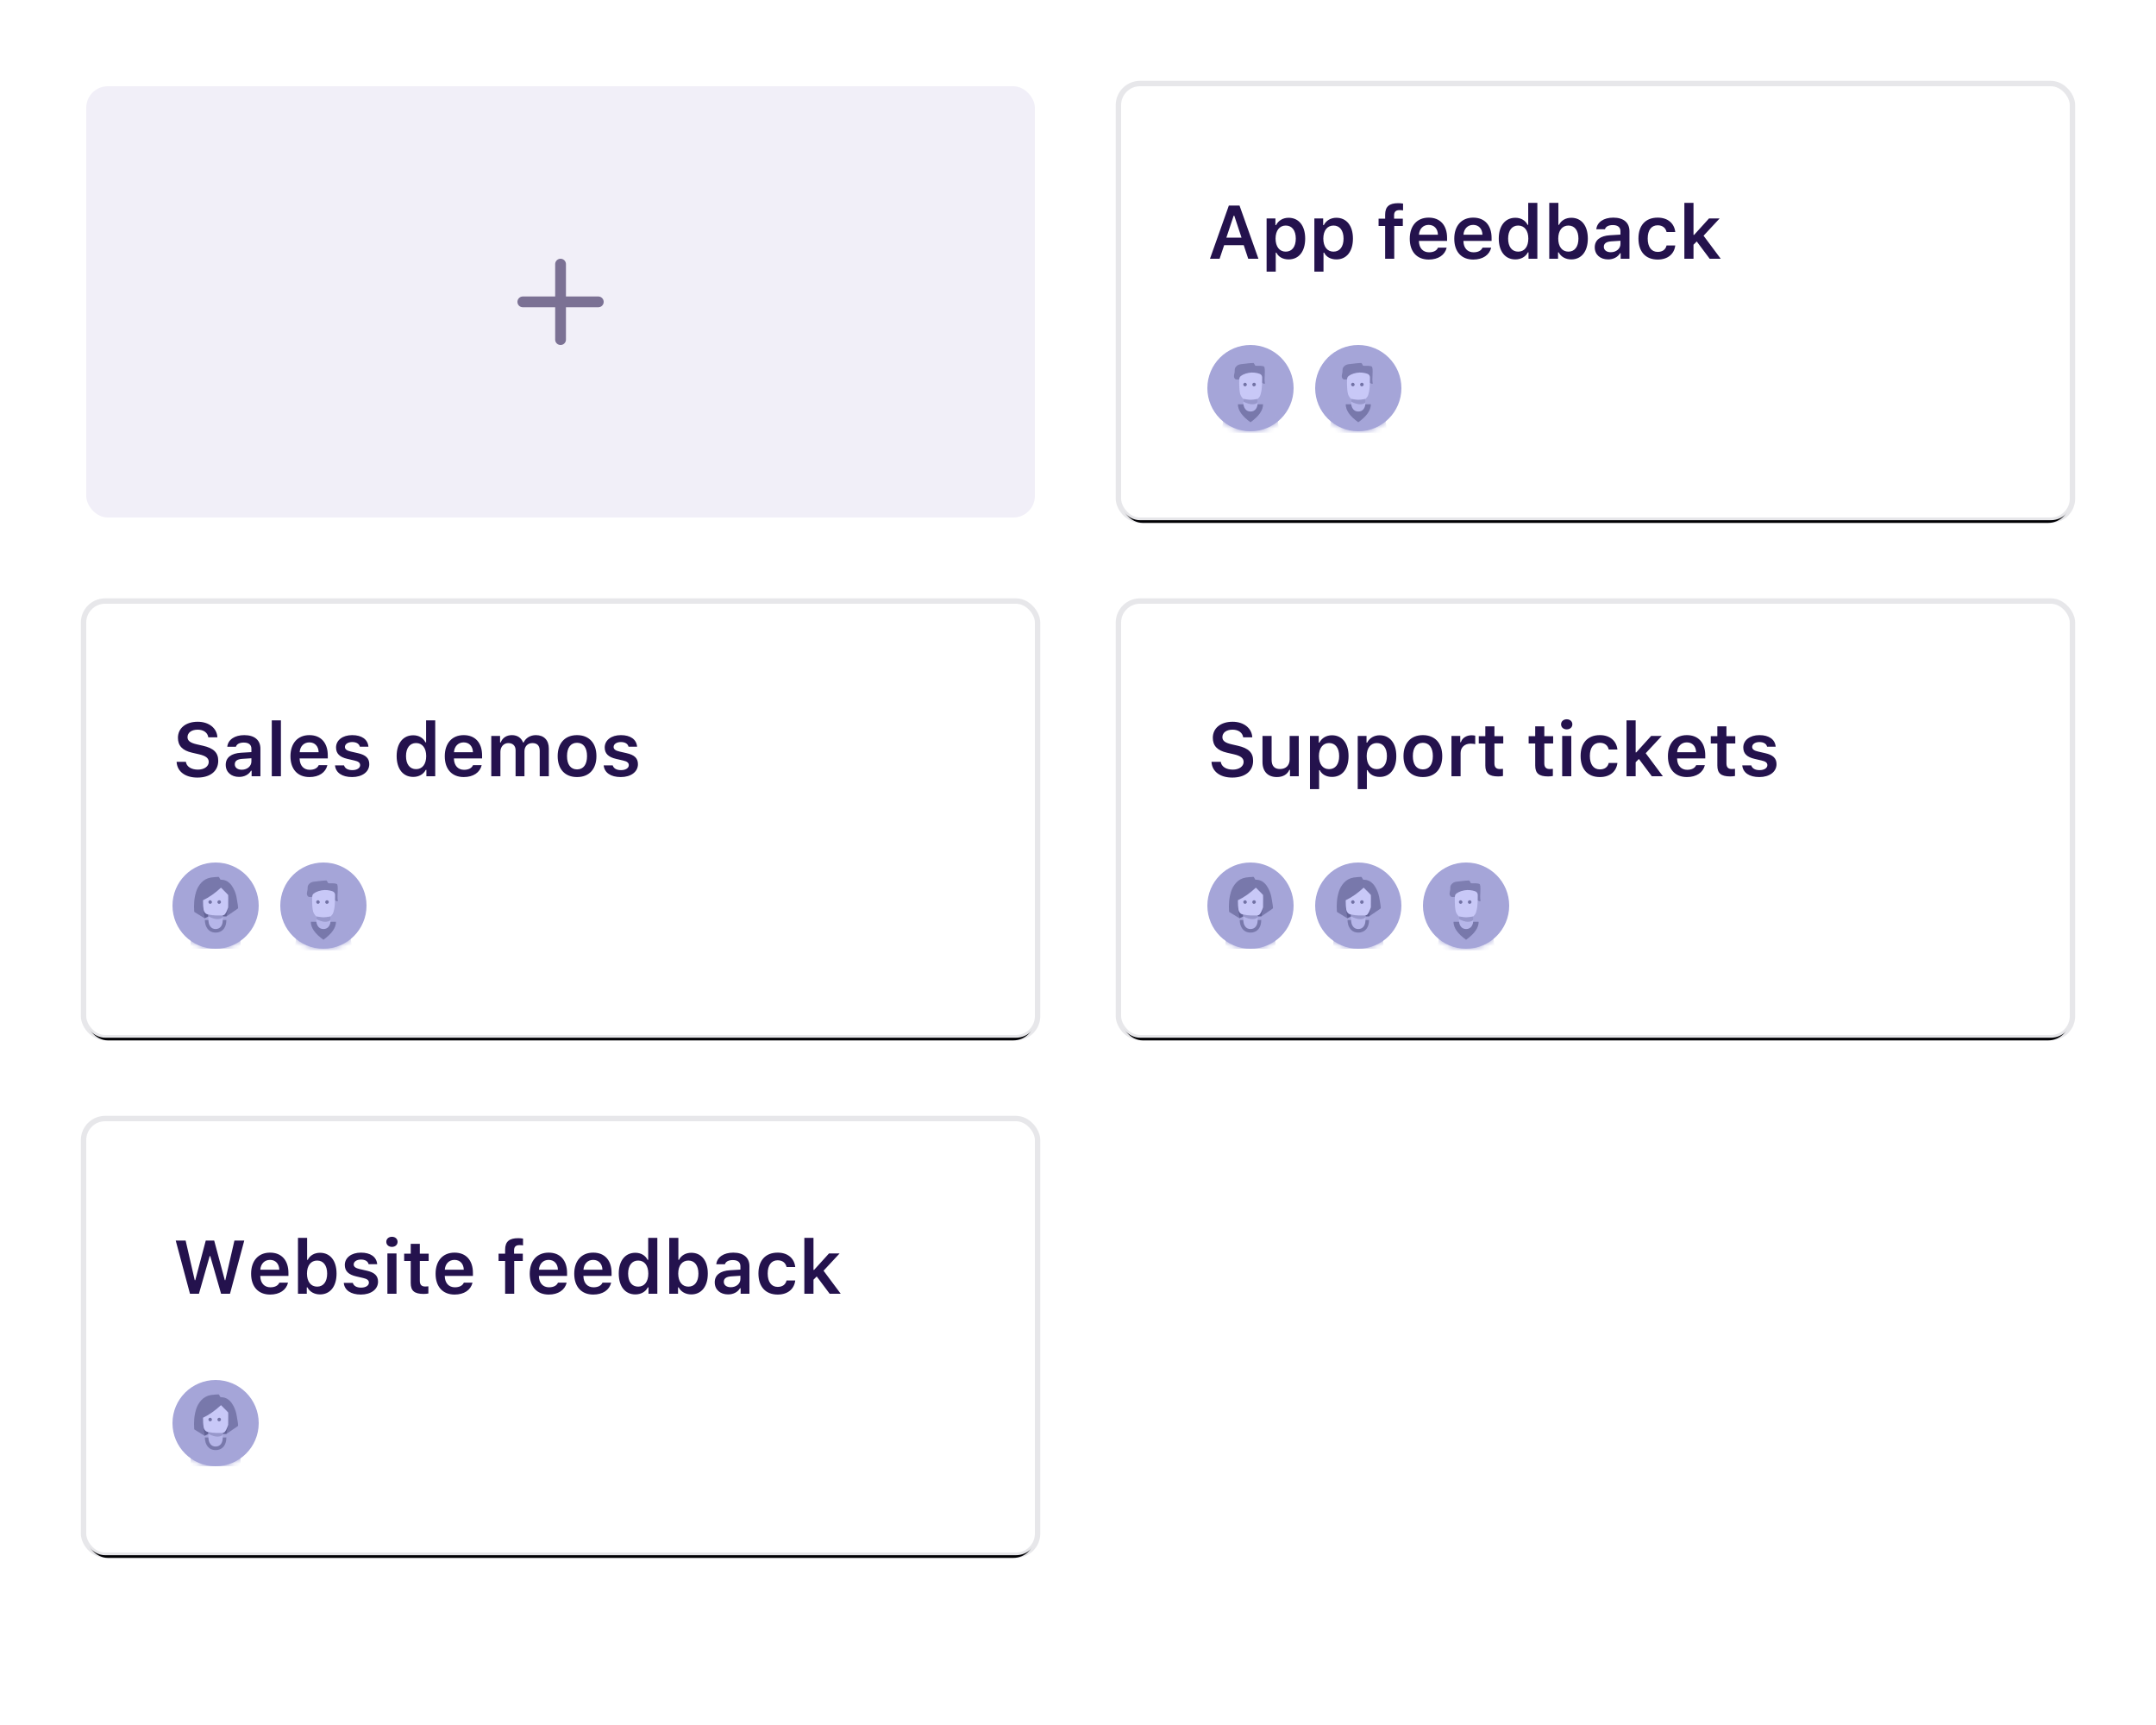 <?xml version="1.0" encoding="UTF-8"?>
<svg width="400px" height="320px" viewBox="0 0 400 320" version="1.1" xmlns="http://www.w3.org/2000/svg" xmlns:xlink="http://www.w3.org/1999/xlink">
    <!-- Generator: Sketch 51 (57462) - http://www.bohemiancoding.com/sketch -->
    <title>snippet/projects-feedback</title>
    <desc>Created with Sketch.</desc>
    <defs>
        <rect id="path-1" x="2" y="2" width="172" height="76" rx="4"></rect>
        <filter x="-4.1%" y="-6.6%" width="108.1%" height="118.4%" filterUnits="objectBoundingBox" id="filter-2">
            <feOffset dx="0" dy="2" in="SourceAlpha" result="shadowOffsetOuter1"></feOffset>
            <feGaussianBlur stdDeviation="2" in="shadowOffsetOuter1" result="shadowBlurOuter1"></feGaussianBlur>
            <feColorMatrix values="0 0 0 0 0   0 0 0 0 0   0 0 0 0 0  0 0 0 0.2 0" type="matrix" in="shadowBlurOuter1"></feColorMatrix>
        </filter>
        <rect id="path-3" x="0" y="0" width="176" height="80" rx="4"></rect>
        <filter x="-2.6%" y="-4.4%" width="105.1%" height="111.2%" filterUnits="objectBoundingBox" id="filter-4">
            <feMorphology radius="1" operator="dilate" in="SourceAlpha" result="shadowSpreadOuter1"></feMorphology>
            <feOffset dx="0" dy="1" in="shadowSpreadOuter1" result="shadowOffsetOuter1"></feOffset>
            <feGaussianBlur stdDeviation="1" in="shadowOffsetOuter1" result="shadowBlurOuter1"></feGaussianBlur>
            <feComposite in="shadowBlurOuter1" in2="SourceAlpha" operator="out" result="shadowBlurOuter1"></feComposite>
            <feColorMatrix values="0 0 0 0 0   0 0 0 0 0   0 0 0 0 0  0 0 0 0.04 0" type="matrix" in="shadowBlurOuter1"></feColorMatrix>
        </filter>
        <circle id="path-5" cx="8" cy="8" r="8"></circle>
        <rect id="path-7" x="2" y="2" width="172" height="76" rx="4"></rect>
        <filter x="-4.1%" y="-6.6%" width="108.1%" height="118.4%" filterUnits="objectBoundingBox" id="filter-8">
            <feOffset dx="0" dy="2" in="SourceAlpha" result="shadowOffsetOuter1"></feOffset>
            <feGaussianBlur stdDeviation="2" in="shadowOffsetOuter1" result="shadowBlurOuter1"></feGaussianBlur>
            <feColorMatrix values="0 0 0 0 0   0 0 0 0 0   0 0 0 0 0  0 0 0 0.2 0" type="matrix" in="shadowBlurOuter1"></feColorMatrix>
        </filter>
        <rect id="path-9" x="0" y="0" width="176" height="80" rx="4"></rect>
        <filter x="-2.6%" y="-4.4%" width="105.1%" height="111.2%" filterUnits="objectBoundingBox" id="filter-10">
            <feMorphology radius="1" operator="dilate" in="SourceAlpha" result="shadowSpreadOuter1"></feMorphology>
            <feOffset dx="0" dy="1" in="shadowSpreadOuter1" result="shadowOffsetOuter1"></feOffset>
            <feGaussianBlur stdDeviation="1" in="shadowOffsetOuter1" result="shadowBlurOuter1"></feGaussianBlur>
            <feComposite in="shadowBlurOuter1" in2="SourceAlpha" operator="out" result="shadowBlurOuter1"></feComposite>
            <feColorMatrix values="0 0 0 0 0   0 0 0 0 0   0 0 0 0 0  0 0 0 0.04 0" type="matrix" in="shadowBlurOuter1"></feColorMatrix>
        </filter>
        <circle id="path-11" cx="8" cy="8" r="8"></circle>
        <circle id="path-13" cx="8" cy="8" r="8"></circle>
        <circle id="path-15" cx="8" cy="8" r="8"></circle>
        <rect id="path-17" x="2" y="2" width="172" height="76" rx="4"></rect>
        <filter x="-4.1%" y="-6.6%" width="108.1%" height="118.4%" filterUnits="objectBoundingBox" id="filter-18">
            <feOffset dx="0" dy="2" in="SourceAlpha" result="shadowOffsetOuter1"></feOffset>
            <feGaussianBlur stdDeviation="2" in="shadowOffsetOuter1" result="shadowBlurOuter1"></feGaussianBlur>
            <feColorMatrix values="0 0 0 0 0   0 0 0 0 0   0 0 0 0 0  0 0 0 0.2 0" type="matrix" in="shadowBlurOuter1"></feColorMatrix>
        </filter>
        <rect id="path-19" x="0" y="0" width="176" height="80" rx="4"></rect>
        <filter x="-2.6%" y="-4.4%" width="105.1%" height="111.2%" filterUnits="objectBoundingBox" id="filter-20">
            <feMorphology radius="1" operator="dilate" in="SourceAlpha" result="shadowSpreadOuter1"></feMorphology>
            <feOffset dx="0" dy="1" in="shadowSpreadOuter1" result="shadowOffsetOuter1"></feOffset>
            <feGaussianBlur stdDeviation="1" in="shadowOffsetOuter1" result="shadowBlurOuter1"></feGaussianBlur>
            <feComposite in="shadowBlurOuter1" in2="SourceAlpha" operator="out" result="shadowBlurOuter1"></feComposite>
            <feColorMatrix values="0 0 0 0 0   0 0 0 0 0   0 0 0 0 0  0 0 0 0.04 0" type="matrix" in="shadowBlurOuter1"></feColorMatrix>
        </filter>
        <circle id="path-21" cx="8" cy="8" r="8"></circle>
        <circle id="path-23" cx="8" cy="8" r="8"></circle>
        <rect id="path-25" x="2" y="2" width="172" height="76" rx="4"></rect>
        <filter x="-4.1%" y="-6.6%" width="108.1%" height="118.4%" filterUnits="objectBoundingBox" id="filter-26">
            <feOffset dx="0" dy="2" in="SourceAlpha" result="shadowOffsetOuter1"></feOffset>
            <feGaussianBlur stdDeviation="2" in="shadowOffsetOuter1" result="shadowBlurOuter1"></feGaussianBlur>
            <feColorMatrix values="0 0 0 0 0   0 0 0 0 0   0 0 0 0 0  0 0 0 0.2 0" type="matrix" in="shadowBlurOuter1"></feColorMatrix>
        </filter>
        <rect id="path-27" x="0" y="0" width="176" height="80" rx="4"></rect>
        <filter x="-2.6%" y="-4.4%" width="105.1%" height="111.2%" filterUnits="objectBoundingBox" id="filter-28">
            <feMorphology radius="1" operator="dilate" in="SourceAlpha" result="shadowSpreadOuter1"></feMorphology>
            <feOffset dx="0" dy="1" in="shadowSpreadOuter1" result="shadowOffsetOuter1"></feOffset>
            <feGaussianBlur stdDeviation="1" in="shadowOffsetOuter1" result="shadowBlurOuter1"></feGaussianBlur>
            <feComposite in="shadowBlurOuter1" in2="SourceAlpha" operator="out" result="shadowBlurOuter1"></feComposite>
            <feColorMatrix values="0 0 0 0 0   0 0 0 0 0   0 0 0 0 0  0 0 0 0.04 0" type="matrix" in="shadowBlurOuter1"></feColorMatrix>
        </filter>
        <circle id="path-29" cx="8" cy="8" r="8"></circle>
        <circle id="path-31" cx="8" cy="8" r="8"></circle>
    </defs>
    <g id="snippet/projects-feedback" stroke="none" stroke-width="1" fill="none" fill-rule="evenodd">
        <g id="Group" transform="translate(16, 16)">
            <g transform="translate(0, 192)">
                <g id="component/card">
                    <g id="Shadow">
                        <use fill="black" fill-opacity="1" filter="url(#filter-2)" xlink:href="#path-1"></use>
                        <use fill="#FFFFFF" fill-rule="evenodd" xlink:href="#path-1"></use>
                    </g>
                    <g id="Card" stroke-linecap="square">
                        <use fill="black" fill-opacity="1" filter="url(#filter-4)" xlink:href="#path-3"></use>
                        <rect stroke-opacity="0.098" stroke="#140B2F" stroke-width="1" fill="#FFFFFF" fill-rule="evenodd" x="-0.5" y="-0.5" width="177" height="81" rx="4"></rect>
                    </g>
                </g>
                <g transform="translate(16, 48)">
                    <mask id="mask-6" fill="white">
                        <use xlink:href="#path-5"></use>
                    </mask>
                    <use id="Oval-2" fill="#A5A5D8" opacity="0.3" xlink:href="#path-5"></use>
                    <g mask="url(#mask-6)">
                        <g transform="translate(3.333, 2.667)">
                            <path d="M6.814,0.821 C7.162,1.042 7.465,1.329 7.694,1.67 C8.111,2.294 8.4,2.993 8.542,3.726 C8.638,4.209 8.701,4.7 8.786,5.177 L8.841,5.707 C8.851,5.787 8.817,5.865 8.752,5.912 L6.667,7.333 L4.667,5 L2.654,7.701 L1.336,6.884 L0.769,6.542 C0.728,6.512 0.702,6.465 0.698,6.415 C0.655,5.813 0.656,5.21 0.701,4.609 C0.749,3.969 0.871,3.338 1.066,2.727 C1.25,2.131 1.561,1.582 1.98,1.119 C2.446,0.592 3.082,0.24 3.782,0.124 C4.244,0.049 4.73,0.031 5.195,0 C5.213,0 5.23,0.005 5.245,0.014 C5.267,0.026 5.287,0.042 5.303,0.062 C5.371,0.163 5.431,0.269 5.481,0.379 C5.498,0.432 5.533,0.477 5.58,0.507 C5.625,0.529 5.675,0.538 5.724,0.533 C6.106,0.53 6.482,0.629 6.814,0.821 Z" id="Shape" fill="#7878AB" fill-rule="nonzero"></path>
                            <path d="M9.333,13.333 L0,13.333 C0,12.673 0,7.833 2.667,7.833 C2.667,7.833 3.54,10 4.506,10 C5.471,10 6.667,7.833 6.667,7.833 C8.444,7.833 9.333,9.667 9.333,13.333 Z" id="Shape" fill="#A5A5D8" fill-rule="nonzero"></path>
                            <path d="M6.667,8 C6.667,9.328 6,10.333 4.667,10.333 C3.354,10.333 2.697,9.298 2.667,8 C2.667,8 6.667,8 6.667,8 Z" id="Shape" fill="#7878AB" fill-rule="nonzero"></path>
                            <path d="M6,8.006 C6,8.961 5.556,9.677 4.667,9.677 C3.791,9.677 3.353,8.939 3.333,8.006 C3.333,8.006 3.333,7.56 3.333,6.667 L6,6.667 C6,7.56 6,8.006 6,8.006 Z" id="Shape" fill="#B6B6E9" fill-rule="nonzero"></path>
                            <path d="M7,5.667 L6.667,7.333 L6,7.333 L6,6.333 C6.008,6.326 6.341,6.103 7,5.667 Z" id="Shape" fill="#636396" fill-rule="nonzero"></path>
                            <path d="M2.333,5.667 C2.536,5.987 3.31,6.634 3.333,6.655 L3.333,7.333 L2.667,7.667 C2.436,6.433 2.325,5.766 2.333,5.667 Z" id="Path" fill="#636396" fill-rule="evenodd"></path>
                            <path d="M5.667,2 L6.571,2.908 L7,3.356 C7.019,3.356 7.019,4.126 7,5.667 C6.778,6.333 6.556,6.778 6.333,7 C6,7.333 4.071,7.103 3.333,7 C2.959,6.948 2.514,6.667 2.424,6 C2.364,5.556 2.333,5 2.333,4.333 C2.877,4.079 3.433,3.753 4,3.356 C4.567,2.958 5.123,2.507 5.667,2 Z" id="Shape" fill="#C8C8F7" fill-rule="nonzero"></path>
                            <path d="M3.829,4.379 C3.936,4.494 3.993,4.593 4,4.675 C3.997,4.728 3.98,4.78 3.95,4.824 C3.892,4.926 3.787,4.992 3.67,5 C3.61,5.001 3.551,4.985 3.499,4.954 C3.402,4.895 3.34,4.792 3.333,4.68 C3.333,4.614 3.35,4.551 3.385,4.496 C3.441,4.397 3.544,4.336 3.658,4.333 C3.717,4.333 3.776,4.349 3.829,4.379 Z M5.488,4.366 C5.592,4.424 5.66,4.531 5.667,4.65 C5.667,4.716 5.65,4.78 5.615,4.835 C5.56,4.934 5.457,4.996 5.343,4.999 C5.282,5.004 5.221,4.992 5.165,4.966 C5.066,4.909 5.004,4.804 5,4.69 C4.998,4.508 5.131,4.355 5.31,4.333 C5.35,4.332 5.409,4.343 5.488,4.366 Z" id="Shape" fill="#7272A5" fill-rule="nonzero"></path>
                            <path d="M3.333,7 L3.333,7.333 C4,7.667 4.556,7.833 5,7.833 C5.444,7.833 5.778,7.722 6,7.5 L6,7.167 C5.444,7.167 5,7.167 4.667,7.167 C4.444,7.167 4,7.111 3.333,7 Z" id="Path-2" fill="#9898CB" fill-rule="evenodd"></path>
                        </g>
                    </g>
                </g>
                <path d="M22.904,25.014 L20.908,32 L19.247,32 L16.602,22.136 L18.44,22.136 L20.129,29.478 L20.231,29.478 L22.173,22.136 L23.738,22.136 L25.707,29.478 L25.803,29.478 L27.491,22.136 L29.316,22.136 L26.671,32 L25.017,32 L23.007,25.014 L22.904,25.014 Z M34.095,25.718 C33.083,25.718 32.372,26.442 32.297,27.536 L35.817,27.536 C35.783,26.429 35.113,25.718 34.095,25.718 Z M35.831,29.942 L37.438,29.942 C37.116,31.303 35.879,32.15 34.115,32.15 C31.914,32.15 30.588,30.694 30.588,28.288 C30.588,25.882 31.935,24.371 34.102,24.371 C36.234,24.371 37.513,25.786 37.513,28.145 L37.513,28.691 L32.29,28.691 L32.29,28.78 C32.331,30.024 33.049,30.804 34.163,30.804 C35.004,30.804 35.585,30.496 35.831,29.942 Z M43.371,32.123 C42.325,32.123 41.457,31.638 41.033,30.817 L40.917,30.817 L40.917,32 L39.283,32 L39.283,21.63 L40.979,21.63 L40.979,25.711 L41.095,25.711 C41.484,24.897 42.346,24.398 43.371,24.398 C45.265,24.398 46.44,25.868 46.44,28.261 C46.44,30.64 45.258,32.123 43.371,32.123 Z M42.838,25.841 C41.683,25.841 40.951,26.771 40.951,28.261 C40.951,29.751 41.676,30.681 42.838,30.681 C44,30.681 44.697,29.765 44.697,28.261 C44.697,26.757 43.993,25.841 42.838,25.841 Z M47.972,26.661 C47.972,25.308 49.202,24.371 50.966,24.371 C52.743,24.371 53.857,25.157 53.98,26.518 L52.388,26.518 C52.265,25.991 51.766,25.656 50.973,25.656 C50.2,25.656 49.619,26.025 49.619,26.565 C49.619,26.989 49.975,27.249 50.727,27.42 L52.046,27.721 C53.475,28.042 54.138,28.657 54.138,29.758 C54.138,31.193 52.818,32.15 50.952,32.15 C49.086,32.15 47.91,31.344 47.78,29.983 L49.455,29.983 C49.619,30.537 50.146,30.865 50.993,30.865 C51.848,30.865 52.442,30.489 52.442,29.936 C52.442,29.512 52.121,29.245 51.41,29.088 L50.084,28.78 C48.648,28.452 47.972,27.789 47.972,26.661 Z M55.874,32 L55.874,24.521 L57.562,24.521 L57.562,32 L55.874,32 Z M56.715,23.305 C56.1,23.305 55.669,22.908 55.669,22.368 C55.669,21.828 56.1,21.432 56.715,21.432 C57.337,21.432 57.761,21.828 57.761,22.368 C57.761,22.908 57.337,23.305 56.715,23.305 Z M60.201,22.737 L61.89,22.737 L61.89,24.569 L63.53,24.569 L63.53,25.923 L61.89,25.923 L61.89,29.594 C61.89,30.332 62.204,30.66 62.915,30.66 C63.154,30.66 63.277,30.646 63.476,30.626 L63.476,31.952 C63.236,32 62.929,32.034 62.601,32.034 C60.885,32.034 60.201,31.453 60.201,30.004 L60.201,25.923 L58.984,25.923 L58.984,24.569 L60.201,24.569 L60.201,22.737 Z M68.322,25.718 C67.311,25.718 66.6,26.442 66.524,27.536 L70.045,27.536 C70.011,26.429 69.341,25.718 68.322,25.718 Z M70.059,29.942 L71.665,29.942 C71.344,31.303 70.106,32.15 68.343,32.15 C66.142,32.15 64.815,30.694 64.815,28.288 C64.815,25.882 66.162,24.371 68.329,24.371 C70.462,24.371 71.74,25.786 71.74,28.145 L71.74,28.691 L66.518,28.691 L66.518,28.78 C66.559,30.024 67.276,30.804 68.391,30.804 C69.231,30.804 69.812,30.496 70.059,29.942 Z M77.715,32 L77.715,25.923 L76.498,25.923 L76.498,24.569 L77.715,24.569 L77.715,23.824 C77.715,22.307 78.501,21.691 80.142,21.691 C80.442,21.691 80.736,21.719 81.037,21.767 L81.037,23.031 C80.887,22.997 80.634,22.977 80.388,22.977 C79.725,22.977 79.376,23.264 79.376,23.934 L79.376,24.569 L80.996,24.569 L80.996,25.923 L79.403,25.923 L79.403,32 L77.715,32 Z M85.788,25.718 C84.776,25.718 84.065,26.442 83.99,27.536 L87.511,27.536 C87.477,26.429 86.807,25.718 85.788,25.718 Z M87.524,29.942 L89.131,29.942 C88.81,31.303 87.572,32.15 85.809,32.15 C83.607,32.15 82.281,30.694 82.281,28.288 C82.281,25.882 83.628,24.371 85.795,24.371 C87.928,24.371 89.206,25.786 89.206,28.145 L89.206,28.691 L83.983,28.691 L83.983,28.78 C84.024,30.024 84.742,30.804 85.856,30.804 C86.697,30.804 87.278,30.496 87.524,29.942 Z M94.046,25.718 C93.034,25.718 92.323,26.442 92.248,27.536 L95.769,27.536 C95.734,26.429 95.064,25.718 94.046,25.718 Z M95.782,29.942 L97.389,29.942 C97.067,31.303 95.83,32.15 94.066,32.15 C91.865,32.15 90.539,30.694 90.539,28.288 C90.539,25.882 91.886,24.371 94.053,24.371 C96.186,24.371 97.464,25.786 97.464,28.145 L97.464,28.691 L92.241,28.691 L92.241,28.78 C92.282,30.024 93,30.804 94.114,30.804 C94.955,30.804 95.536,30.496 95.782,29.942 Z M101.873,32.123 C99.979,32.123 98.797,30.633 98.797,28.254 C98.797,25.889 99.986,24.398 101.873,24.398 C102.898,24.398 103.746,24.891 104.143,25.711 L104.259,25.711 L104.259,21.63 L105.954,21.63 L105.954,32 L104.313,32 L104.313,30.817 L104.197,30.817 C103.773,31.638 102.912,32.123 101.873,32.123 Z M102.399,25.841 C101.244,25.841 100.533,26.757 100.533,28.261 C100.533,29.771 101.237,30.681 102.399,30.681 C103.568,30.681 104.279,29.765 104.279,28.261 C104.279,26.771 103.562,25.841 102.399,25.841 Z M112.25,32.123 C111.204,32.123 110.336,31.638 109.912,30.817 L109.796,30.817 L109.796,32 L108.162,32 L108.162,21.63 L109.857,21.63 L109.857,25.711 L109.974,25.711 C110.363,24.897 111.225,24.398 112.25,24.398 C114.144,24.398 115.319,25.868 115.319,28.261 C115.319,30.64 114.137,32.123 112.25,32.123 Z M111.717,25.841 C110.562,25.841 109.83,26.771 109.83,28.261 C109.83,29.751 110.555,30.681 111.717,30.681 C112.879,30.681 113.576,29.765 113.576,28.261 C113.576,26.757 112.872,25.841 111.717,25.841 Z M119.578,30.79 C120.604,30.79 121.369,30.127 121.369,29.259 L121.369,28.664 L119.681,28.773 C118.73,28.835 118.286,29.177 118.286,29.785 C118.286,30.414 118.826,30.79 119.578,30.79 Z M119.079,32.123 C117.637,32.123 116.604,31.248 116.604,29.881 C116.604,28.527 117.623,27.748 119.441,27.639 L121.369,27.522 L121.369,26.894 C121.369,26.162 120.877,25.752 119.961,25.752 C119.182,25.752 118.648,26.025 118.491,26.531 L116.892,26.531 C117.028,25.212 118.266,24.371 120.043,24.371 C121.964,24.371 123.044,25.308 123.044,26.894 L123.044,32 L121.41,32 L121.41,30.975 L121.294,30.975 C120.877,31.699 120.057,32.123 119.079,32.123 Z M131.541,27.037 L129.928,27.037 C129.771,26.312 129.21,25.793 128.28,25.793 C127.118,25.793 126.428,26.688 126.428,28.24 C126.428,29.812 127.125,30.729 128.28,30.729 C129.162,30.729 129.75,30.312 129.928,29.532 L131.541,29.532 C131.356,31.098 130.181,32.15 128.287,32.15 C126.038,32.15 124.712,30.701 124.712,28.24 C124.712,25.813 126.031,24.371 128.28,24.371 C130.201,24.371 131.363,25.465 131.541,27.037 Z M135.041,27.57 L137.803,24.521 L139.771,24.521 L136.791,27.728 L139.977,32 L137.926,32 L135.526,28.794 L134.925,29.396 L134.925,32 L133.229,32 L133.229,21.63 L134.925,21.63 L134.925,27.57 L135.041,27.57 Z" id="Website-feedback" fill="#24124D"></path>
            </g>
            <g transform="translate(192, 96)">
                <g id="component/card">
                    <g id="Shadow">
                        <use fill="black" fill-opacity="1" filter="url(#filter-8)" xlink:href="#path-7"></use>
                        <use fill="#FFFFFF" fill-rule="evenodd" xlink:href="#path-7"></use>
                    </g>
                    <g id="Card" stroke-linecap="square">
                        <use fill="black" fill-opacity="1" filter="url(#filter-10)" xlink:href="#path-9"></use>
                        <rect stroke-opacity="0.098" stroke="#140B2F" stroke-width="1" fill="#FFFFFF" fill-rule="evenodd" x="-0.5" y="-0.5" width="177" height="81" rx="4"></rect>
                    </g>
                </g>
                <g transform="translate(16, 48)">
                    <mask id="mask-12" fill="white">
                        <use xlink:href="#path-11"></use>
                    </mask>
                    <use id="Oval-2" fill="#A5A5D8" opacity="0.3" xlink:href="#path-11"></use>
                    <g mask="url(#mask-12)">
                        <g transform="translate(3.333, 2.667)">
                            <path d="M6.814,0.821 C7.162,1.042 7.465,1.329 7.694,1.67 C8.111,2.294 8.4,2.993 8.542,3.726 C8.638,4.209 8.701,4.7 8.786,5.177 L8.841,5.707 C8.851,5.787 8.817,5.865 8.752,5.912 L6.667,7.333 L4.667,5 L2.654,7.701 L1.336,6.884 L0.769,6.542 C0.728,6.512 0.702,6.465 0.698,6.415 C0.655,5.813 0.656,5.21 0.701,4.609 C0.749,3.969 0.871,3.338 1.066,2.727 C1.25,2.131 1.561,1.582 1.98,1.119 C2.446,0.592 3.082,0.24 3.782,0.124 C4.244,0.049 4.73,0.031 5.195,0 C5.213,0 5.23,0.005 5.245,0.014 C5.267,0.026 5.287,0.042 5.303,0.062 C5.371,0.163 5.431,0.269 5.481,0.379 C5.498,0.432 5.533,0.477 5.58,0.507 C5.625,0.529 5.675,0.538 5.724,0.533 C6.106,0.53 6.482,0.629 6.814,0.821 Z" id="Shape" fill="#7878AB" fill-rule="nonzero"></path>
                            <path d="M9.333,13.333 L0,13.333 C0,12.673 0,7.833 2.667,7.833 C2.667,7.833 3.54,10 4.506,10 C5.471,10 6.667,7.833 6.667,7.833 C8.444,7.833 9.333,9.667 9.333,13.333 Z" id="Shape" fill="#A5A5D8" fill-rule="nonzero"></path>
                            <path d="M6.667,8 C6.667,9.328 6,10.333 4.667,10.333 C3.354,10.333 2.697,9.298 2.667,8 C2.667,8 6.667,8 6.667,8 Z" id="Shape" fill="#7878AB" fill-rule="nonzero"></path>
                            <path d="M6,8.006 C6,8.961 5.556,9.677 4.667,9.677 C3.791,9.677 3.353,8.939 3.333,8.006 C3.333,8.006 3.333,7.56 3.333,6.667 L6,6.667 C6,7.56 6,8.006 6,8.006 Z" id="Shape" fill="#B6B6E9" fill-rule="nonzero"></path>
                            <path d="M7,5.667 L6.667,7.333 L6,7.333 L6,6.333 C6.008,6.326 6.341,6.103 7,5.667 Z" id="Shape" fill="#636396" fill-rule="nonzero"></path>
                            <path d="M2.333,5.667 C2.536,5.987 3.31,6.634 3.333,6.655 L3.333,7.333 L2.667,7.667 C2.436,6.433 2.325,5.766 2.333,5.667 Z" id="Path" fill="#636396" fill-rule="evenodd"></path>
                            <path d="M5.667,2 L6.571,2.908 L7,3.356 C7.019,3.356 7.019,4.126 7,5.667 C6.778,6.333 6.556,6.778 6.333,7 C6,7.333 4.071,7.103 3.333,7 C2.959,6.948 2.514,6.667 2.424,6 C2.364,5.556 2.333,5 2.333,4.333 C2.877,4.079 3.433,3.753 4,3.356 C4.567,2.958 5.123,2.507 5.667,2 Z" id="Shape" fill="#C8C8F7" fill-rule="nonzero"></path>
                            <path d="M3.829,4.379 C3.936,4.494 3.993,4.593 4,4.675 C3.997,4.728 3.98,4.78 3.95,4.824 C3.892,4.926 3.787,4.992 3.67,5 C3.61,5.001 3.551,4.985 3.499,4.954 C3.402,4.895 3.34,4.792 3.333,4.68 C3.333,4.614 3.35,4.551 3.385,4.496 C3.441,4.397 3.544,4.336 3.658,4.333 C3.717,4.333 3.776,4.349 3.829,4.379 Z M5.488,4.366 C5.592,4.424 5.66,4.531 5.667,4.65 C5.667,4.716 5.65,4.78 5.615,4.835 C5.56,4.934 5.457,4.996 5.343,4.999 C5.282,5.004 5.221,4.992 5.165,4.966 C5.066,4.909 5.004,4.804 5,4.69 C4.998,4.508 5.131,4.355 5.31,4.333 C5.35,4.332 5.409,4.343 5.488,4.366 Z" id="Shape" fill="#7272A5" fill-rule="nonzero"></path>
                            <path d="M3.333,7 L3.333,7.333 C4,7.667 4.556,7.833 5,7.833 C5.444,7.833 5.778,7.722 6,7.5 L6,7.167 C5.444,7.167 5,7.167 4.667,7.167 C4.444,7.167 4,7.111 3.333,7 Z" id="Path-2" fill="#9898CB" fill-rule="evenodd"></path>
                        </g>
                    </g>
                </g>
                <g transform="translate(36, 48)">
                    <mask id="mask-14" fill="white">
                        <use xlink:href="#path-13"></use>
                    </mask>
                    <use id="Oval-2" fill="#A5A5D8" opacity="0.3" xlink:href="#path-13"></use>
                    <g mask="url(#mask-14)">
                        <g transform="translate(3.333, 2.667)">
                            <path d="M6.814,0.821 C7.162,1.042 7.465,1.329 7.694,1.67 C8.111,2.294 8.4,2.993 8.542,3.726 C8.638,4.209 8.701,4.7 8.786,5.177 L8.841,5.707 C8.851,5.787 8.817,5.865 8.752,5.912 L6.667,7.333 L4.667,5 L2.654,7.701 L1.336,6.884 L0.769,6.542 C0.728,6.512 0.702,6.465 0.698,6.415 C0.655,5.813 0.656,5.21 0.701,4.609 C0.749,3.969 0.871,3.338 1.066,2.727 C1.25,2.131 1.561,1.582 1.98,1.119 C2.446,0.592 3.082,0.24 3.782,0.124 C4.244,0.049 4.73,0.031 5.195,0 C5.213,0 5.23,0.005 5.245,0.014 C5.267,0.026 5.287,0.042 5.303,0.062 C5.371,0.163 5.431,0.269 5.481,0.379 C5.498,0.432 5.533,0.477 5.58,0.507 C5.625,0.529 5.675,0.538 5.724,0.533 C6.106,0.53 6.482,0.629 6.814,0.821 Z" id="Shape" fill="#7878AB" fill-rule="nonzero"></path>
                            <path d="M9.333,13.333 L0,13.333 C0,12.673 0,7.833 2.667,7.833 C2.667,7.833 3.54,10 4.506,10 C5.471,10 6.667,7.833 6.667,7.833 C8.444,7.833 9.333,9.667 9.333,13.333 Z" id="Shape" fill="#A5A5D8" fill-rule="nonzero"></path>
                            <path d="M6.667,8 C6.667,9.328 6,10.333 4.667,10.333 C3.354,10.333 2.697,9.298 2.667,8 C2.667,8 6.667,8 6.667,8 Z" id="Shape" fill="#7878AB" fill-rule="nonzero"></path>
                            <path d="M6,8.006 C6,8.961 5.556,9.677 4.667,9.677 C3.791,9.677 3.353,8.939 3.333,8.006 C3.333,8.006 3.333,7.56 3.333,6.667 L6,6.667 C6,7.56 6,8.006 6,8.006 Z" id="Shape" fill="#B6B6E9" fill-rule="nonzero"></path>
                            <path d="M7,5.667 L6.667,7.333 L6,7.333 L6,6.333 C6.008,6.326 6.341,6.103 7,5.667 Z" id="Shape" fill="#636396" fill-rule="nonzero"></path>
                            <path d="M2.333,5.667 C2.536,5.987 3.31,6.634 3.333,6.655 L3.333,7.333 L2.667,7.667 C2.436,6.433 2.325,5.766 2.333,5.667 Z" id="Path" fill="#636396" fill-rule="evenodd"></path>
                            <path d="M5.667,2 L6.571,2.908 L7,3.356 C7.019,3.356 7.019,4.126 7,5.667 C6.778,6.333 6.556,6.778 6.333,7 C6,7.333 4.071,7.103 3.333,7 C2.959,6.948 2.514,6.667 2.424,6 C2.364,5.556 2.333,5 2.333,4.333 C2.877,4.079 3.433,3.753 4,3.356 C4.567,2.958 5.123,2.507 5.667,2 Z" id="Shape" fill="#C8C8F7" fill-rule="nonzero"></path>
                            <path d="M3.829,4.379 C3.936,4.494 3.993,4.593 4,4.675 C3.997,4.728 3.98,4.78 3.95,4.824 C3.892,4.926 3.787,4.992 3.67,5 C3.61,5.001 3.551,4.985 3.499,4.954 C3.402,4.895 3.34,4.792 3.333,4.68 C3.333,4.614 3.35,4.551 3.385,4.496 C3.441,4.397 3.544,4.336 3.658,4.333 C3.717,4.333 3.776,4.349 3.829,4.379 Z M5.488,4.366 C5.592,4.424 5.66,4.531 5.667,4.65 C5.667,4.716 5.65,4.78 5.615,4.835 C5.56,4.934 5.457,4.996 5.343,4.999 C5.282,5.004 5.221,4.992 5.165,4.966 C5.066,4.909 5.004,4.804 5,4.69 C4.998,4.508 5.131,4.355 5.31,4.333 C5.35,4.332 5.409,4.343 5.488,4.366 Z" id="Shape" fill="#7272A5" fill-rule="nonzero"></path>
                            <path d="M3.333,7 L3.333,7.333 C4,7.667 4.556,7.833 5,7.833 C5.444,7.833 5.778,7.722 6,7.5 L6,7.167 C5.444,7.167 5,7.167 4.667,7.167 C4.444,7.167 4,7.111 3.333,7 Z" id="Path-2" fill="#9898CB" fill-rule="evenodd"></path>
                        </g>
                    </g>
                </g>
                <g transform="translate(56, 48)">
                    <mask id="mask-16" fill="white">
                        <use xlink:href="#path-15"></use>
                    </mask>
                    <use id="Oval-2" fill="#A5A5D8" opacity="0.3" xlink:href="#path-15"></use>
                    <g mask="url(#mask-16)">
                        <g transform="translate(2.667, 3.333)">
                            <path d="M7.833,0.667 C8.181,0.888 7.833,3 8,3.667 C8.138,4.219 7.249,3.664 5.333,2 C4.338,2.567 3.671,2.901 3.333,3 C2.074,3.37 2.241,2.29 2.333,2 C2.517,1.403 2.248,1.129 2.667,0.667 C3.133,0.139 3.749,0.24 4.448,0.124 C4.91,0.049 5.397,0.031 5.862,0 C5.879,0 5.896,0.005 5.911,0.014 C5.934,0.026 5.954,0.042 5.97,0.062 C6.038,0.163 6.097,0.269 6.148,0.379 C6.165,0.432 6.2,0.477 6.247,0.507 C6.292,0.529 6.342,0.538 6.391,0.533 C6.772,0.53 7.502,0.475 7.833,0.667 Z" id="Shape" fill="#7E7EB1" fill-rule="nonzero"></path>
                            <path d="M10.667,13 L0,13 C0,12.34 0.333,7.5 3,7.5 C3,7.5 4.368,9.667 5.333,9.667 C6.299,9.667 7.667,7.5 7.667,7.5 C9.444,7.5 10.444,9.333 10.667,13 Z" id="Shape" fill="#A5A5D8" fill-rule="nonzero"></path>
                            <path d="M7.667,7.667 C7.667,8.778 6.889,9.889 5.333,11 C3.778,9.889 3,8.778 3,7.667 C3,7.667 7.667,7.667 7.667,7.667 Z" id="Shape" fill="#7878AB" fill-rule="nonzero"></path>
                            <path d="M6.667,7.34 C6.667,8.294 6.222,9.01 5.333,9.01 C4.458,9.01 4.02,8.272 4,7.34 C4,7.34 4,6.893 4,6 L6.667,6 C6.667,6.893 6.667,7.34 6.667,7.34 Z" id="Shape" fill="#B6B6E9" fill-rule="nonzero"></path>
                            <path d="M5,1.833 C5.798,1.688 6.5,1.833 7,2 C7.5,2.167 7.5,2.667 7.5,2.667 C7.5,2.667 7.527,4.404 7.333,5.333 C7.14,6.262 7,6.333 6.667,6.667 C6.333,7 4.333,7 4,6.667 C3.667,6.333 3.424,6 3.333,5.333 C3.243,4.667 3.167,3 3.333,2.667 C3.5,2.333 4.202,1.978 5,1.833 Z" id="Shape" fill="#C8C8F7" fill-rule="nonzero"></path>
                            <path d="M4.495,3.713 C4.603,3.828 4.66,3.926 4.667,4.008 C4.663,4.062 4.646,4.113 4.617,4.158 C4.559,4.259 4.454,4.325 4.337,4.333 C4.277,4.334 4.217,4.318 4.166,4.287 C4.069,4.228 4.007,4.126 4,4.013 C3.999,3.948 4.017,3.884 4.052,3.829 C4.107,3.731 4.211,3.669 4.324,3.667 C4.384,3.667 4.443,3.683 4.495,3.713 Z M6.155,3.7 C6.259,3.757 6.326,3.865 6.333,3.984 C6.334,4.049 6.316,4.114 6.282,4.169 C6.226,4.268 6.123,4.33 6.01,4.332 C5.949,4.337 5.888,4.326 5.832,4.299 C5.733,4.242 5.67,4.138 5.667,4.023 C5.664,3.841 5.798,3.688 5.977,3.667 C6.016,3.666 6.076,3.677 6.155,3.7 Z" id="Shape" fill="#7272A5" fill-rule="nonzero"></path>
                            <path d="M4,6.667 L4,7.167 C4.667,7.5 5.222,7.667 5.667,7.667 C6.111,7.667 6.444,7.556 6.667,7.333 L6.667,6.667 C6.111,6.778 5.667,6.833 5.333,6.833 C5.111,6.833 4.667,6.778 4,6.667 Z" id="Path-2" fill="#9898CB" fill-rule="evenodd"></path>
                        </g>
                    </g>
                </g>
                <path d="M16.766,29.32 L18.488,29.32 C18.598,30.202 19.473,30.77 20.724,30.77 C21.886,30.77 22.727,30.175 22.727,29.348 C22.727,28.637 22.187,28.22 20.922,27.926 L19.644,27.632 C17.853,27.229 17.012,26.34 17.012,24.87 C17.012,23.079 18.475,21.89 20.683,21.89 C22.754,21.89 24.251,23.079 24.333,24.774 L22.645,24.774 C22.521,23.906 21.756,23.359 20.676,23.359 C19.541,23.359 18.789,23.906 18.789,24.747 C18.789,25.41 19.288,25.8 20.512,26.08 L21.646,26.34 C23.649,26.791 24.49,27.625 24.49,29.129 C24.49,31.05 23.007,32.246 20.614,32.246 C18.352,32.246 16.854,31.111 16.766,29.32 Z M32.96,24.521 L32.96,32 L31.326,32 L31.326,30.811 L31.21,30.811 C30.848,31.665 30,32.15 28.893,32.15 C27.245,32.15 26.227,31.132 26.227,29.361 L26.227,24.521 L27.922,24.521 L27.922,28.958 C27.922,30.106 28.462,30.66 29.48,30.66 C30.574,30.66 31.265,29.983 31.265,28.876 L31.265,24.521 L32.96,24.521 Z M39.112,24.398 C41.006,24.398 42.195,25.861 42.195,28.261 C42.195,30.646 41.02,32.123 39.133,32.123 C38.06,32.123 37.232,31.658 36.85,30.865 L36.733,30.865 L36.733,34.393 L35.038,34.393 L35.038,24.521 L36.672,24.521 L36.672,25.759 L36.788,25.759 C37.219,24.911 38.087,24.398 39.112,24.398 Z M38.579,30.681 C39.755,30.681 40.452,29.771 40.452,28.261 C40.452,26.75 39.748,25.841 38.586,25.841 C37.431,25.841 36.706,26.771 36.699,28.261 C36.706,29.758 37.424,30.681 38.579,30.681 Z M47.972,24.398 C49.865,24.398 51.055,25.861 51.055,28.261 C51.055,30.646 49.879,32.123 47.992,32.123 C46.919,32.123 46.092,31.658 45.709,30.865 L45.593,30.865 L45.593,34.393 L43.897,34.393 L43.897,24.521 L45.531,24.521 L45.531,25.759 L45.647,25.759 C46.078,24.911 46.946,24.398 47.972,24.398 Z M47.438,30.681 C48.614,30.681 49.312,29.771 49.312,28.261 C49.312,26.75 48.607,25.841 47.445,25.841 C46.29,25.841 45.565,26.771 45.559,28.261 C45.565,29.758 46.283,30.681 47.438,30.681 Z M55.983,30.729 C57.166,30.729 57.836,29.826 57.836,28.261 C57.836,26.702 57.159,25.793 55.983,25.793 C54.801,25.793 54.124,26.702 54.124,28.261 C54.124,29.826 54.801,30.729 55.983,30.729 Z M55.983,32.15 C53.741,32.15 52.388,30.688 52.388,28.261 C52.388,25.848 53.762,24.371 55.983,24.371 C58.212,24.371 59.579,25.841 59.579,28.261 C59.579,30.688 58.219,32.15 55.983,32.15 Z M61.288,32 L61.288,24.521 L62.922,24.521 L62.922,25.684 L63.038,25.684 C63.243,24.945 64.043,24.398 65,24.398 C65.239,24.398 65.533,24.426 65.697,24.474 L65.697,26.046 C65.567,25.998 65.103,25.95 64.836,25.95 C63.749,25.95 62.983,26.634 62.983,27.68 L62.983,32 L61.288,32 Z M67.57,22.737 L69.259,22.737 L69.259,24.569 L70.899,24.569 L70.899,25.923 L69.259,25.923 L69.259,29.594 C69.259,30.332 69.573,30.66 70.284,30.66 C70.523,30.66 70.646,30.646 70.845,30.626 L70.845,31.952 C70.605,32 70.298,32.034 69.97,32.034 C68.254,32.034 67.57,31.453 67.57,30.004 L67.57,25.923 L66.354,25.923 L66.354,24.569 L67.57,24.569 L67.57,22.737 Z M76.826,22.737 L78.515,22.737 L78.515,24.569 L80.155,24.569 L80.155,25.923 L78.515,25.923 L78.515,29.594 C78.515,30.332 78.829,30.66 79.54,30.66 C79.779,30.66 79.902,30.646 80.101,30.626 L80.101,31.952 C79.861,32 79.554,32.034 79.226,32.034 C77.51,32.034 76.826,31.453 76.826,30.004 L76.826,25.923 L75.609,25.923 L75.609,24.569 L76.826,24.569 L76.826,22.737 Z M81.83,32 L81.83,24.521 L83.519,24.521 L83.519,32 L81.83,32 Z M82.671,23.305 C82.056,23.305 81.625,22.908 81.625,22.368 C81.625,21.828 82.056,21.432 82.671,21.432 C83.293,21.432 83.717,21.828 83.717,22.368 C83.717,22.908 83.293,23.305 82.671,23.305 Z M92.077,27.037 L90.464,27.037 C90.307,26.312 89.746,25.793 88.816,25.793 C87.654,25.793 86.964,26.688 86.964,28.24 C86.964,29.812 87.661,30.729 88.816,30.729 C89.698,30.729 90.286,30.312 90.464,29.532 L92.077,29.532 C91.893,31.098 90.717,32.15 88.823,32.15 C86.574,32.15 85.248,30.701 85.248,28.24 C85.248,25.813 86.567,24.371 88.816,24.371 C90.737,24.371 91.899,25.465 92.077,27.037 Z M95.577,27.57 L98.339,24.521 L100.308,24.521 L97.327,27.728 L100.513,32 L98.462,32 L96.062,28.794 L95.461,29.396 L95.461,32 L93.766,32 L93.766,21.63 L95.461,21.63 L95.461,27.57 L95.577,27.57 Z M104.956,25.718 C103.944,25.718 103.233,26.442 103.158,27.536 L106.679,27.536 C106.645,26.429 105.975,25.718 104.956,25.718 Z M106.692,29.942 L108.299,29.942 C107.978,31.303 106.74,32.15 104.977,32.15 C102.775,32.15 101.449,30.694 101.449,28.288 C101.449,25.882 102.796,24.371 104.963,24.371 C107.096,24.371 108.374,25.786 108.374,28.145 L108.374,28.691 L103.151,28.691 L103.151,28.78 C103.192,30.024 103.91,30.804 105.024,30.804 C105.865,30.804 106.446,30.496 106.692,29.942 Z M110.616,22.737 L112.305,22.737 L112.305,24.569 L113.945,24.569 L113.945,25.923 L112.305,25.923 L112.305,29.594 C112.305,30.332 112.619,30.66 113.33,30.66 C113.569,30.66 113.692,30.646 113.891,30.626 L113.891,31.952 C113.651,32 113.344,32.034 113.016,32.034 C111.3,32.034 110.616,31.453 110.616,30.004 L110.616,25.923 L109.399,25.923 L109.399,24.569 L110.616,24.569 L110.616,22.737 Z M115.429,26.661 C115.429,25.308 116.659,24.371 118.423,24.371 C120.2,24.371 121.314,25.157 121.438,26.518 L119.845,26.518 C119.722,25.991 119.223,25.656 118.43,25.656 C117.657,25.656 117.076,26.025 117.076,26.565 C117.076,26.989 117.432,27.249 118.184,27.42 L119.503,27.721 C120.932,28.042 121.595,28.657 121.595,29.758 C121.595,31.193 120.275,32.15 118.409,32.15 C116.543,32.15 115.367,31.344 115.237,29.983 L116.912,29.983 C117.076,30.537 117.603,30.865 118.45,30.865 C119.305,30.865 119.899,30.489 119.899,29.936 C119.899,29.512 119.578,29.245 118.867,29.088 L117.541,28.78 C116.105,28.452 115.429,27.789 115.429,26.661 Z" id="Support-tickets" fill="#24124D"></path>
            </g>
            <g transform="translate(0, 96)">
                <g id="component/card">
                    <g id="Shadow">
                        <use fill="black" fill-opacity="1" filter="url(#filter-18)" xlink:href="#path-17"></use>
                        <use fill="#FFFFFF" fill-rule="evenodd" xlink:href="#path-17"></use>
                    </g>
                    <g id="Card" stroke-linecap="square">
                        <use fill="black" fill-opacity="1" filter="url(#filter-20)" xlink:href="#path-19"></use>
                        <rect stroke-opacity="0.098" stroke="#140B2F" stroke-width="1" fill="#FFFFFF" fill-rule="evenodd" x="-0.5" y="-0.5" width="177" height="81" rx="4"></rect>
                    </g>
                </g>
                <g transform="translate(16, 48)">
                    <mask id="mask-22" fill="white">
                        <use xlink:href="#path-21"></use>
                    </mask>
                    <use id="Oval-2" fill="#A5A5D8" opacity="0.3" xlink:href="#path-21"></use>
                    <g mask="url(#mask-22)">
                        <g transform="translate(3.333, 2.667)">
                            <path d="M6.814,0.821 C7.162,1.042 7.465,1.329 7.694,1.67 C8.111,2.294 8.4,2.993 8.542,3.726 C8.638,4.209 8.701,4.7 8.786,5.177 L8.841,5.707 C8.851,5.787 8.817,5.865 8.752,5.912 L6.667,7.333 L4.667,5 L2.654,7.701 L1.336,6.884 L0.769,6.542 C0.728,6.512 0.702,6.465 0.698,6.415 C0.655,5.813 0.656,5.21 0.701,4.609 C0.749,3.969 0.871,3.338 1.066,2.727 C1.25,2.131 1.561,1.582 1.98,1.119 C2.446,0.592 3.082,0.24 3.782,0.124 C4.244,0.049 4.73,0.031 5.195,0 C5.213,0 5.23,0.005 5.245,0.014 C5.267,0.026 5.287,0.042 5.303,0.062 C5.371,0.163 5.431,0.269 5.481,0.379 C5.498,0.432 5.533,0.477 5.58,0.507 C5.625,0.529 5.675,0.538 5.724,0.533 C6.106,0.53 6.482,0.629 6.814,0.821 Z" id="Shape" fill="#7878AB" fill-rule="nonzero"></path>
                            <path d="M9.333,13.333 L0,13.333 C0,12.673 0,7.833 2.667,7.833 C2.667,7.833 3.54,10 4.506,10 C5.471,10 6.667,7.833 6.667,7.833 C8.444,7.833 9.333,9.667 9.333,13.333 Z" id="Shape" fill="#A5A5D8" fill-rule="nonzero"></path>
                            <path d="M6.667,8 C6.667,9.328 6,10.333 4.667,10.333 C3.354,10.333 2.697,9.298 2.667,8 C2.667,8 6.667,8 6.667,8 Z" id="Shape" fill="#7878AB" fill-rule="nonzero"></path>
                            <path d="M6,8.006 C6,8.961 5.556,9.677 4.667,9.677 C3.791,9.677 3.353,8.939 3.333,8.006 C3.333,8.006 3.333,7.56 3.333,6.667 L6,6.667 C6,7.56 6,8.006 6,8.006 Z" id="Shape" fill="#B6B6E9" fill-rule="nonzero"></path>
                            <path d="M7,5.667 L6.667,7.333 L6,7.333 L6,6.333 C6.008,6.326 6.341,6.103 7,5.667 Z" id="Shape" fill="#636396" fill-rule="nonzero"></path>
                            <path d="M2.333,5.667 C2.536,5.987 3.31,6.634 3.333,6.655 L3.333,7.333 L2.667,7.667 C2.436,6.433 2.325,5.766 2.333,5.667 Z" id="Path" fill="#636396" fill-rule="evenodd"></path>
                            <path d="M5.667,2 L6.571,2.908 L7,3.356 C7.019,3.356 7.019,4.126 7,5.667 C6.778,6.333 6.556,6.778 6.333,7 C6,7.333 4.071,7.103 3.333,7 C2.959,6.948 2.514,6.667 2.424,6 C2.364,5.556 2.333,5 2.333,4.333 C2.877,4.079 3.433,3.753 4,3.356 C4.567,2.958 5.123,2.507 5.667,2 Z" id="Shape" fill="#C8C8F7" fill-rule="nonzero"></path>
                            <path d="M3.829,4.379 C3.936,4.494 3.993,4.593 4,4.675 C3.997,4.728 3.98,4.78 3.95,4.824 C3.892,4.926 3.787,4.992 3.67,5 C3.61,5.001 3.551,4.985 3.499,4.954 C3.402,4.895 3.34,4.792 3.333,4.68 C3.333,4.614 3.35,4.551 3.385,4.496 C3.441,4.397 3.544,4.336 3.658,4.333 C3.717,4.333 3.776,4.349 3.829,4.379 Z M5.488,4.366 C5.592,4.424 5.66,4.531 5.667,4.65 C5.667,4.716 5.65,4.78 5.615,4.835 C5.56,4.934 5.457,4.996 5.343,4.999 C5.282,5.004 5.221,4.992 5.165,4.966 C5.066,4.909 5.004,4.804 5,4.69 C4.998,4.508 5.131,4.355 5.31,4.333 C5.35,4.332 5.409,4.343 5.488,4.366 Z" id="Shape" fill="#7272A5" fill-rule="nonzero"></path>
                            <path d="M3.333,7 L3.333,7.333 C4,7.667 4.556,7.833 5,7.833 C5.444,7.833 5.778,7.722 6,7.5 L6,7.167 C5.444,7.167 5,7.167 4.667,7.167 C4.444,7.167 4,7.111 3.333,7 Z" id="Path-2" fill="#9898CB" fill-rule="evenodd"></path>
                        </g>
                    </g>
                </g>
                <g transform="translate(36, 48)">
                    <mask id="mask-24" fill="white">
                        <use xlink:href="#path-23"></use>
                    </mask>
                    <use id="Oval-2" fill="#A5A5D8" opacity="0.3" xlink:href="#path-23"></use>
                    <g mask="url(#mask-24)">
                        <g transform="translate(2.667, 3.333)">
                            <path d="M7.833,0.667 C8.181,0.888 7.833,3 8,3.667 C8.138,4.219 7.249,3.664 5.333,2 C4.338,2.567 3.671,2.901 3.333,3 C2.074,3.37 2.241,2.29 2.333,2 C2.517,1.403 2.248,1.129 2.667,0.667 C3.133,0.139 3.749,0.24 4.448,0.124 C4.91,0.049 5.397,0.031 5.862,0 C5.879,0 5.896,0.005 5.911,0.014 C5.934,0.026 5.954,0.042 5.97,0.062 C6.038,0.163 6.097,0.269 6.148,0.379 C6.165,0.432 6.2,0.477 6.247,0.507 C6.292,0.529 6.342,0.538 6.391,0.533 C6.772,0.53 7.502,0.475 7.833,0.667 Z" id="Shape" fill="#7E7EB1" fill-rule="nonzero"></path>
                            <path d="M10.667,13 L0,13 C0,12.34 0.333,7.5 3,7.5 C3,7.5 4.368,9.667 5.333,9.667 C6.299,9.667 7.667,7.5 7.667,7.5 C9.444,7.5 10.444,9.333 10.667,13 Z" id="Shape" fill="#A5A5D8" fill-rule="nonzero"></path>
                            <path d="M7.667,7.667 C7.667,8.778 6.889,9.889 5.333,11 C3.778,9.889 3,8.778 3,7.667 C3,7.667 7.667,7.667 7.667,7.667 Z" id="Shape" fill="#7878AB" fill-rule="nonzero"></path>
                            <path d="M6.667,7.34 C6.667,8.294 6.222,9.01 5.333,9.01 C4.458,9.01 4.02,8.272 4,7.34 C4,7.34 4,6.893 4,6 L6.667,6 C6.667,6.893 6.667,7.34 6.667,7.34 Z" id="Shape" fill="#B6B6E9" fill-rule="nonzero"></path>
                            <path d="M5,1.833 C5.798,1.688 6.5,1.833 7,2 C7.5,2.167 7.5,2.667 7.5,2.667 C7.5,2.667 7.527,4.404 7.333,5.333 C7.14,6.262 7,6.333 6.667,6.667 C6.333,7 4.333,7 4,6.667 C3.667,6.333 3.424,6 3.333,5.333 C3.243,4.667 3.167,3 3.333,2.667 C3.5,2.333 4.202,1.978 5,1.833 Z" id="Shape" fill="#C8C8F7" fill-rule="nonzero"></path>
                            <path d="M4.495,3.713 C4.603,3.828 4.66,3.926 4.667,4.008 C4.663,4.062 4.646,4.113 4.617,4.158 C4.559,4.259 4.454,4.325 4.337,4.333 C4.277,4.334 4.217,4.318 4.166,4.287 C4.069,4.228 4.007,4.126 4,4.013 C3.999,3.948 4.017,3.884 4.052,3.829 C4.107,3.731 4.211,3.669 4.324,3.667 C4.384,3.667 4.443,3.683 4.495,3.713 Z M6.155,3.7 C6.259,3.757 6.326,3.865 6.333,3.984 C6.334,4.049 6.316,4.114 6.282,4.169 C6.226,4.268 6.123,4.33 6.01,4.332 C5.949,4.337 5.888,4.326 5.832,4.299 C5.733,4.242 5.67,4.138 5.667,4.023 C5.664,3.841 5.798,3.688 5.977,3.667 C6.016,3.666 6.076,3.677 6.155,3.7 Z" id="Shape" fill="#7272A5" fill-rule="nonzero"></path>
                            <path d="M4,6.667 L4,7.167 C4.667,7.5 5.222,7.667 5.667,7.667 C6.111,7.667 6.444,7.556 6.667,7.333 L6.667,6.667 C6.111,6.778 5.667,6.833 5.333,6.833 C5.111,6.833 4.667,6.778 4,6.667 Z" id="Path-2" fill="#9898CB" fill-rule="evenodd"></path>
                        </g>
                    </g>
                </g>
                <path d="M16.766,29.32 L18.488,29.32 C18.598,30.202 19.473,30.77 20.724,30.77 C21.886,30.77 22.727,30.175 22.727,29.348 C22.727,28.637 22.187,28.22 20.922,27.926 L19.644,27.632 C17.853,27.229 17.012,26.34 17.012,24.87 C17.012,23.079 18.475,21.89 20.683,21.89 C22.754,21.89 24.251,23.079 24.333,24.774 L22.645,24.774 C22.521,23.906 21.756,23.359 20.676,23.359 C19.541,23.359 18.789,23.906 18.789,24.747 C18.789,25.41 19.288,25.8 20.512,26.08 L21.646,26.34 C23.649,26.791 24.49,27.625 24.49,29.129 C24.49,31.05 23.007,32.246 20.614,32.246 C18.352,32.246 16.854,31.111 16.766,29.32 Z M28.852,30.79 C29.877,30.79 30.643,30.127 30.643,29.259 L30.643,28.664 L28.954,28.773 C28.004,28.835 27.56,29.177 27.56,29.785 C27.56,30.414 28.1,30.79 28.852,30.79 Z M28.353,32.123 C26.91,32.123 25.878,31.248 25.878,29.881 C25.878,28.527 26.896,27.748 28.715,27.639 L30.643,27.522 L30.643,26.894 C30.643,26.162 30.15,25.752 29.234,25.752 C28.455,25.752 27.922,26.025 27.765,26.531 L26.165,26.531 C26.302,25.212 27.539,24.371 29.316,24.371 C31.237,24.371 32.317,25.308 32.317,26.894 L32.317,32 L30.684,32 L30.684,30.975 L30.567,30.975 C30.15,31.699 29.33,32.123 28.353,32.123 Z M34.423,32 L34.423,21.63 L36.118,21.63 L36.118,32 L34.423,32 Z M41.396,25.718 C40.384,25.718 39.673,26.442 39.598,27.536 L43.118,27.536 C43.084,26.429 42.414,25.718 41.396,25.718 Z M43.132,29.942 L44.738,29.942 C44.417,31.303 43.18,32.15 41.416,32.15 C39.215,32.15 37.889,30.694 37.889,28.288 C37.889,25.882 39.235,24.371 41.402,24.371 C43.535,24.371 44.813,25.786 44.813,28.145 L44.813,28.691 L39.591,28.691 L39.591,28.78 C39.632,30.024 40.35,30.804 41.464,30.804 C42.305,30.804 42.886,30.496 43.132,29.942 Z M46.345,26.661 C46.345,25.308 47.575,24.371 49.339,24.371 C51.116,24.371 52.23,25.157 52.354,26.518 L50.761,26.518 C50.638,25.991 50.139,25.656 49.346,25.656 C48.573,25.656 47.992,26.025 47.992,26.565 C47.992,26.989 48.348,27.249 49.1,27.42 L50.419,27.721 C51.848,28.042 52.511,28.657 52.511,29.758 C52.511,31.193 51.191,32.15 49.325,32.15 C47.459,32.15 46.283,31.344 46.153,29.983 L47.828,29.983 C47.992,30.537 48.519,30.865 49.366,30.865 C50.221,30.865 50.815,30.489 50.815,29.936 C50.815,29.512 50.494,29.245 49.783,29.088 L48.457,28.78 C47.021,28.452 46.345,27.789 46.345,26.661 Z M60.666,32.123 C58.772,32.123 57.59,30.633 57.59,28.254 C57.59,25.889 58.779,24.398 60.666,24.398 C61.691,24.398 62.539,24.891 62.936,25.711 L63.052,25.711 L63.052,21.63 L64.747,21.63 L64.747,32 L63.106,32 L63.106,30.817 L62.99,30.817 C62.566,31.638 61.705,32.123 60.666,32.123 Z M61.192,25.841 C60.037,25.841 59.326,26.757 59.326,28.261 C59.326,29.771 60.03,30.681 61.192,30.681 C62.361,30.681 63.072,29.765 63.072,28.261 C63.072,26.771 62.354,25.841 61.192,25.841 Z M70.024,25.718 C69.013,25.718 68.302,26.442 68.227,27.536 L71.747,27.536 C71.713,26.429 71.043,25.718 70.024,25.718 Z M71.761,29.942 L73.367,29.942 C73.046,31.303 71.809,32.15 70.045,32.15 C67.844,32.15 66.518,30.694 66.518,28.288 C66.518,25.882 67.864,24.371 70.031,24.371 C72.164,24.371 73.442,25.786 73.442,28.145 L73.442,28.691 L68.22,28.691 L68.22,28.78 C68.261,30.024 68.979,30.804 70.093,30.804 C70.934,30.804 71.515,30.496 71.761,29.942 Z M75.145,32 L75.145,24.521 L76.778,24.521 L76.778,25.731 L76.895,25.731 C77.216,24.877 77.981,24.371 78.973,24.371 C80.005,24.371 80.723,24.891 81.037,25.731 L81.153,25.731 C81.522,24.911 82.384,24.371 83.423,24.371 C84.92,24.371 85.822,25.308 85.822,26.859 L85.822,32 L84.134,32 L84.134,27.29 C84.134,26.326 83.676,25.848 82.767,25.848 C81.885,25.848 81.304,26.49 81.304,27.345 L81.304,32 L79.656,32 L79.656,27.167 C79.656,26.347 79.137,25.848 78.303,25.848 C77.462,25.848 76.84,26.538 76.84,27.454 L76.84,32 L75.145,32 Z M91.059,30.729 C92.241,30.729 92.911,29.826 92.911,28.261 C92.911,26.702 92.234,25.793 91.059,25.793 C89.876,25.793 89.199,26.702 89.199,28.261 C89.199,29.826 89.876,30.729 91.059,30.729 Z M91.059,32.15 C88.816,32.15 87.463,30.688 87.463,28.261 C87.463,25.848 88.837,24.371 91.059,24.371 C93.287,24.371 94.654,25.841 94.654,28.261 C94.654,30.688 93.294,32.15 91.059,32.15 Z M96.192,26.661 C96.192,25.308 97.423,24.371 99.187,24.371 C100.964,24.371 102.078,25.157 102.201,26.518 L100.608,26.518 C100.485,25.991 99.986,25.656 99.193,25.656 C98.421,25.656 97.84,26.025 97.84,26.565 C97.84,26.989 98.195,27.249 98.947,27.42 L100.267,27.721 C101.695,28.042 102.358,28.657 102.358,29.758 C102.358,31.193 101.039,32.15 99.173,32.15 C97.307,32.15 96.131,31.344 96.001,29.983 L97.676,29.983 C97.84,30.537 98.366,30.865 99.214,30.865 C100.068,30.865 100.663,30.489 100.663,29.936 C100.663,29.512 100.342,29.245 99.631,29.088 L98.305,28.78 C96.869,28.452 96.192,27.789 96.192,26.661 Z" id="Sales-demos" fill="#24124D"></path>
            </g>
            <g transform="translate(192, 0)">
                <g id="component/card">
                    <g id="Shadow">
                        <use fill="black" fill-opacity="1" filter="url(#filter-26)" xlink:href="#path-25"></use>
                        <use fill="#FFFFFF" fill-rule="evenodd" xlink:href="#path-25"></use>
                    </g>
                    <g id="Card" stroke-linecap="square">
                        <use fill="black" fill-opacity="1" filter="url(#filter-28)" xlink:href="#path-27"></use>
                        <rect stroke-opacity="0.098" stroke="#140B2F" stroke-width="1" fill="#FFFFFF" fill-rule="evenodd" x="-0.5" y="-0.5" width="177" height="81" rx="4"></rect>
                    </g>
                </g>
                <g transform="translate(16, 48)">
                    <mask id="mask-30" fill="white">
                        <use xlink:href="#path-29"></use>
                    </mask>
                    <use id="Oval-2" fill="#A5A5D8" opacity="0.3" xlink:href="#path-29"></use>
                    <g mask="url(#mask-30)">
                        <g transform="translate(2.667, 3.333)">
                            <path d="M7.833,0.667 C8.181,0.888 7.833,3 8,3.667 C8.138,4.219 7.249,3.664 5.333,2 C4.338,2.567 3.671,2.901 3.333,3 C2.074,3.37 2.241,2.29 2.333,2 C2.517,1.403 2.248,1.129 2.667,0.667 C3.133,0.139 3.749,0.24 4.448,0.124 C4.91,0.049 5.397,0.031 5.862,0 C5.879,0 5.896,0.005 5.911,0.014 C5.934,0.026 5.954,0.042 5.97,0.062 C6.038,0.163 6.097,0.269 6.148,0.379 C6.165,0.432 6.2,0.477 6.247,0.507 C6.292,0.529 6.342,0.538 6.391,0.533 C6.772,0.53 7.502,0.475 7.833,0.667 Z" id="Shape" fill="#7E7EB1" fill-rule="nonzero"></path>
                            <path d="M10.667,13 L0,13 C0,12.34 0.333,7.5 3,7.5 C3,7.5 4.368,9.667 5.333,9.667 C6.299,9.667 7.667,7.5 7.667,7.5 C9.444,7.5 10.444,9.333 10.667,13 Z" id="Shape" fill="#A5A5D8" fill-rule="nonzero"></path>
                            <path d="M7.667,7.667 C7.667,8.778 6.889,9.889 5.333,11 C3.778,9.889 3,8.778 3,7.667 C3,7.667 7.667,7.667 7.667,7.667 Z" id="Shape" fill="#7878AB" fill-rule="nonzero"></path>
                            <path d="M6.667,7.34 C6.667,8.294 6.222,9.01 5.333,9.01 C4.458,9.01 4.02,8.272 4,7.34 C4,7.34 4,6.893 4,6 L6.667,6 C6.667,6.893 6.667,7.34 6.667,7.34 Z" id="Shape" fill="#B6B6E9" fill-rule="nonzero"></path>
                            <path d="M5,1.833 C5.798,1.688 6.5,1.833 7,2 C7.5,2.167 7.5,2.667 7.5,2.667 C7.5,2.667 7.527,4.404 7.333,5.333 C7.14,6.262 7,6.333 6.667,6.667 C6.333,7 4.333,7 4,6.667 C3.667,6.333 3.424,6 3.333,5.333 C3.243,4.667 3.167,3 3.333,2.667 C3.5,2.333 4.202,1.978 5,1.833 Z" id="Shape" fill="#C8C8F7" fill-rule="nonzero"></path>
                            <path d="M4.495,3.713 C4.603,3.828 4.66,3.926 4.667,4.008 C4.663,4.062 4.646,4.113 4.617,4.158 C4.559,4.259 4.454,4.325 4.337,4.333 C4.277,4.334 4.217,4.318 4.166,4.287 C4.069,4.228 4.007,4.126 4,4.013 C3.999,3.948 4.017,3.884 4.052,3.829 C4.107,3.731 4.211,3.669 4.324,3.667 C4.384,3.667 4.443,3.683 4.495,3.713 Z M6.155,3.7 C6.259,3.757 6.326,3.865 6.333,3.984 C6.334,4.049 6.316,4.114 6.282,4.169 C6.226,4.268 6.123,4.33 6.01,4.332 C5.949,4.337 5.888,4.326 5.832,4.299 C5.733,4.242 5.67,4.138 5.667,4.023 C5.664,3.841 5.798,3.688 5.977,3.667 C6.016,3.666 6.076,3.677 6.155,3.7 Z" id="Shape" fill="#7272A5" fill-rule="nonzero"></path>
                            <path d="M4,6.667 L4,7.167 C4.667,7.5 5.222,7.667 5.667,7.667 C6.111,7.667 6.444,7.556 6.667,7.333 L6.667,6.667 C6.111,6.778 5.667,6.833 5.333,6.833 C5.111,6.833 4.667,6.778 4,6.667 Z" id="Path-2" fill="#9898CB" fill-rule="evenodd"></path>
                        </g>
                    </g>
                </g>
                <g transform="translate(36, 48)">
                    <mask id="mask-32" fill="white">
                        <use xlink:href="#path-31"></use>
                    </mask>
                    <use id="Oval-2" fill="#A5A5D8" opacity="0.3" xlink:href="#path-31"></use>
                    <g mask="url(#mask-32)">
                        <g transform="translate(2.667, 3.333)">
                            <path d="M7.833,0.667 C8.181,0.888 7.833,3 8,3.667 C8.138,4.219 7.249,3.664 5.333,2 C4.338,2.567 3.671,2.901 3.333,3 C2.074,3.37 2.241,2.29 2.333,2 C2.517,1.403 2.248,1.129 2.667,0.667 C3.133,0.139 3.749,0.24 4.448,0.124 C4.91,0.049 5.397,0.031 5.862,0 C5.879,0 5.896,0.005 5.911,0.014 C5.934,0.026 5.954,0.042 5.97,0.062 C6.038,0.163 6.097,0.269 6.148,0.379 C6.165,0.432 6.2,0.477 6.247,0.507 C6.292,0.529 6.342,0.538 6.391,0.533 C6.772,0.53 7.502,0.475 7.833,0.667 Z" id="Shape" fill="#7E7EB1" fill-rule="nonzero"></path>
                            <path d="M10.667,13 L0,13 C0,12.34 0.333,7.5 3,7.5 C3,7.5 4.368,9.667 5.333,9.667 C6.299,9.667 7.667,7.5 7.667,7.5 C9.444,7.5 10.444,9.333 10.667,13 Z" id="Shape" fill="#A5A5D8" fill-rule="nonzero"></path>
                            <path d="M7.667,7.667 C7.667,8.778 6.889,9.889 5.333,11 C3.778,9.889 3,8.778 3,7.667 C3,7.667 7.667,7.667 7.667,7.667 Z" id="Shape" fill="#7878AB" fill-rule="nonzero"></path>
                            <path d="M6.667,7.34 C6.667,8.294 6.222,9.01 5.333,9.01 C4.458,9.01 4.02,8.272 4,7.34 C4,7.34 4,6.893 4,6 L6.667,6 C6.667,6.893 6.667,7.34 6.667,7.34 Z" id="Shape" fill="#B6B6E9" fill-rule="nonzero"></path>
                            <path d="M5,1.833 C5.798,1.688 6.5,1.833 7,2 C7.5,2.167 7.5,2.667 7.5,2.667 C7.5,2.667 7.527,4.404 7.333,5.333 C7.14,6.262 7,6.333 6.667,6.667 C6.333,7 4.333,7 4,6.667 C3.667,6.333 3.424,6 3.333,5.333 C3.243,4.667 3.167,3 3.333,2.667 C3.5,2.333 4.202,1.978 5,1.833 Z" id="Shape" fill="#C8C8F7" fill-rule="nonzero"></path>
                            <path d="M4.495,3.713 C4.603,3.828 4.66,3.926 4.667,4.008 C4.663,4.062 4.646,4.113 4.617,4.158 C4.559,4.259 4.454,4.325 4.337,4.333 C4.277,4.334 4.217,4.318 4.166,4.287 C4.069,4.228 4.007,4.126 4,4.013 C3.999,3.948 4.017,3.884 4.052,3.829 C4.107,3.731 4.211,3.669 4.324,3.667 C4.384,3.667 4.443,3.683 4.495,3.713 Z M6.155,3.7 C6.259,3.757 6.326,3.865 6.333,3.984 C6.334,4.049 6.316,4.114 6.282,4.169 C6.226,4.268 6.123,4.33 6.01,4.332 C5.949,4.337 5.888,4.326 5.832,4.299 C5.733,4.242 5.67,4.138 5.667,4.023 C5.664,3.841 5.798,3.688 5.977,3.667 C6.016,3.666 6.076,3.677 6.155,3.7 Z" id="Shape" fill="#7272A5" fill-rule="nonzero"></path>
                            <path d="M4,6.667 L4,7.167 C4.667,7.5 5.222,7.667 5.667,7.667 C6.111,7.667 6.444,7.556 6.667,7.333 L6.667,6.667 C6.111,6.778 5.667,6.833 5.333,6.833 C5.111,6.833 4.667,6.778 4,6.667 Z" id="Path-2" fill="#9898CB" fill-rule="evenodd"></path>
                        </g>
                    </g>
                </g>
                <path d="M23.581,32 L22.747,29.478 L19.117,29.478 L18.27,32 L16.485,32 L19.985,22.136 L21.968,22.136 L25.475,32 L23.581,32 Z M20.881,24.016 L19.527,28.083 L22.337,28.083 L20.997,24.016 L20.881,24.016 Z M31.066,24.398 C32.96,24.398 34.149,25.861 34.149,28.261 C34.149,30.646 32.974,32.123 31.087,32.123 C30.014,32.123 29.187,31.658 28.804,30.865 L28.688,30.865 L28.688,34.393 L26.992,34.393 L26.992,24.521 L28.626,24.521 L28.626,25.759 L28.742,25.759 C29.173,24.911 30.041,24.398 31.066,24.398 Z M30.533,30.681 C31.709,30.681 32.406,29.771 32.406,28.261 C32.406,26.75 31.702,25.841 30.54,25.841 C29.385,25.841 28.66,26.771 28.653,28.261 C28.66,29.758 29.378,30.681 30.533,30.681 Z M39.926,24.398 C41.819,24.398 43.009,25.861 43.009,28.261 C43.009,30.646 41.833,32.123 39.946,32.123 C38.873,32.123 38.046,31.658 37.663,30.865 L37.547,30.865 L37.547,34.393 L35.852,34.393 L35.852,24.521 L37.485,24.521 L37.485,25.759 L37.602,25.759 C38.032,24.911 38.9,24.398 39.926,24.398 Z M39.393,30.681 C40.568,30.681 41.266,29.771 41.266,28.261 C41.266,26.75 40.562,25.841 39.399,25.841 C38.244,25.841 37.52,26.771 37.513,28.261 C37.52,29.758 38.237,30.681 39.393,30.681 Z M48.983,32 L48.983,25.923 L47.767,25.923 L47.767,24.569 L48.983,24.569 L48.983,23.824 C48.983,22.307 49.77,21.691 51.41,21.691 C51.711,21.691 52.005,21.719 52.306,21.767 L52.306,23.031 C52.155,22.997 51.902,22.977 51.656,22.977 C50.993,22.977 50.645,23.264 50.645,23.934 L50.645,24.569 L52.265,24.569 L52.265,25.923 L50.672,25.923 L50.672,32 L48.983,32 Z M57.057,25.718 C56.045,25.718 55.334,26.442 55.259,27.536 L58.779,27.536 C58.745,26.429 58.075,25.718 57.057,25.718 Z M58.793,29.942 L60.399,29.942 C60.078,31.303 58.841,32.15 57.077,32.15 C54.876,32.15 53.55,30.694 53.55,28.288 C53.55,25.882 54.896,24.371 57.063,24.371 C59.196,24.371 60.475,25.786 60.475,28.145 L60.475,28.691 L55.252,28.691 L55.252,28.78 C55.293,30.024 56.011,30.804 57.125,30.804 C57.966,30.804 58.547,30.496 58.793,29.942 Z M65.314,25.718 C64.303,25.718 63.592,26.442 63.517,27.536 L67.037,27.536 C67.003,26.429 66.333,25.718 65.314,25.718 Z M67.051,29.942 L68.657,29.942 C68.336,31.303 67.099,32.15 65.335,32.15 C63.134,32.15 61.808,30.694 61.808,28.288 C61.808,25.882 63.154,24.371 65.321,24.371 C67.454,24.371 68.732,25.786 68.732,28.145 L68.732,28.691 L63.51,28.691 L63.51,28.78 C63.551,30.024 64.269,30.804 65.383,30.804 C66.224,30.804 66.805,30.496 67.051,29.942 Z M73.142,32.123 C71.248,32.123 70.065,30.633 70.065,28.254 C70.065,25.889 71.255,24.398 73.142,24.398 C74.167,24.398 75.015,24.891 75.411,25.711 L75.527,25.711 L75.527,21.63 L77.223,21.63 L77.223,32 L75.582,32 L75.582,30.817 L75.466,30.817 C75.042,31.638 74.181,32.123 73.142,32.123 Z M73.668,25.841 C72.513,25.841 71.802,26.757 71.802,28.261 C71.802,29.771 72.506,30.681 73.668,30.681 C74.837,30.681 75.548,29.765 75.548,28.261 C75.548,26.771 74.83,25.841 73.668,25.841 Z M83.519,32.123 C82.473,32.123 81.604,31.638 81.181,30.817 L81.064,30.817 L81.064,32 L79.431,32 L79.431,21.63 L81.126,21.63 L81.126,25.711 L81.242,25.711 C81.632,24.897 82.493,24.398 83.519,24.398 C85.412,24.398 86.588,25.868 86.588,28.261 C86.588,30.64 85.405,32.123 83.519,32.123 Z M82.985,25.841 C81.83,25.841 81.099,26.771 81.099,28.261 C81.099,29.751 81.823,30.681 82.985,30.681 C84.147,30.681 84.845,29.765 84.845,28.261 C84.845,26.757 84.141,25.841 82.985,25.841 Z M90.847,30.79 C91.872,30.79 92.638,30.127 92.638,29.259 L92.638,28.664 L90.949,28.773 C89.999,28.835 89.555,29.177 89.555,29.785 C89.555,30.414 90.095,30.79 90.847,30.79 Z M90.348,32.123 C88.905,32.123 87.873,31.248 87.873,29.881 C87.873,28.527 88.892,27.748 90.71,27.639 L92.638,27.522 L92.638,26.894 C92.638,26.162 92.146,25.752 91.229,25.752 C90.45,25.752 89.917,26.025 89.76,26.531 L88.16,26.531 C88.297,25.212 89.534,24.371 91.312,24.371 C93.232,24.371 94.312,25.308 94.312,26.894 L94.312,32 L92.679,32 L92.679,30.975 L92.562,30.975 C92.146,31.699 91.325,32.123 90.348,32.123 Z M102.81,27.037 L101.196,27.037 C101.039,26.312 100.479,25.793 99.549,25.793 C98.387,25.793 97.696,26.688 97.696,28.24 C97.696,29.812 98.394,30.729 99.549,30.729 C100.431,30.729 101.019,30.312 101.196,29.532 L102.81,29.532 C102.625,31.098 101.449,32.15 99.556,32.15 C97.307,32.15 95.98,30.701 95.98,28.24 C95.98,25.813 97.3,24.371 99.549,24.371 C101.47,24.371 102.632,25.465 102.81,27.037 Z M106.31,27.57 L109.071,24.521 L111.04,24.521 L108.06,27.728 L111.245,32 L109.194,32 L106.795,28.794 L106.193,29.396 L106.193,32 L104.498,32 L104.498,21.63 L106.193,21.63 L106.193,27.57 L106.31,27.57 Z" id="App-feedback" fill="#24124D"></path>
            </g>
            <g>
                <rect id="Rectangle-11" fill="#F1EFF8" x="0" y="0" width="176" height="80" rx="4"></rect>
                <g id="plus" transform="translate(81, 33)" stroke="#7B7194" stroke-linecap="round" stroke-linejoin="round" stroke-width="2">
                    <path d="M7,0 L7,14" id="Shape"></path>
                    <path d="M0,7 L14,7" id="Shape"></path>
                </g>
            </g>
        </g>
    </g>
</svg>